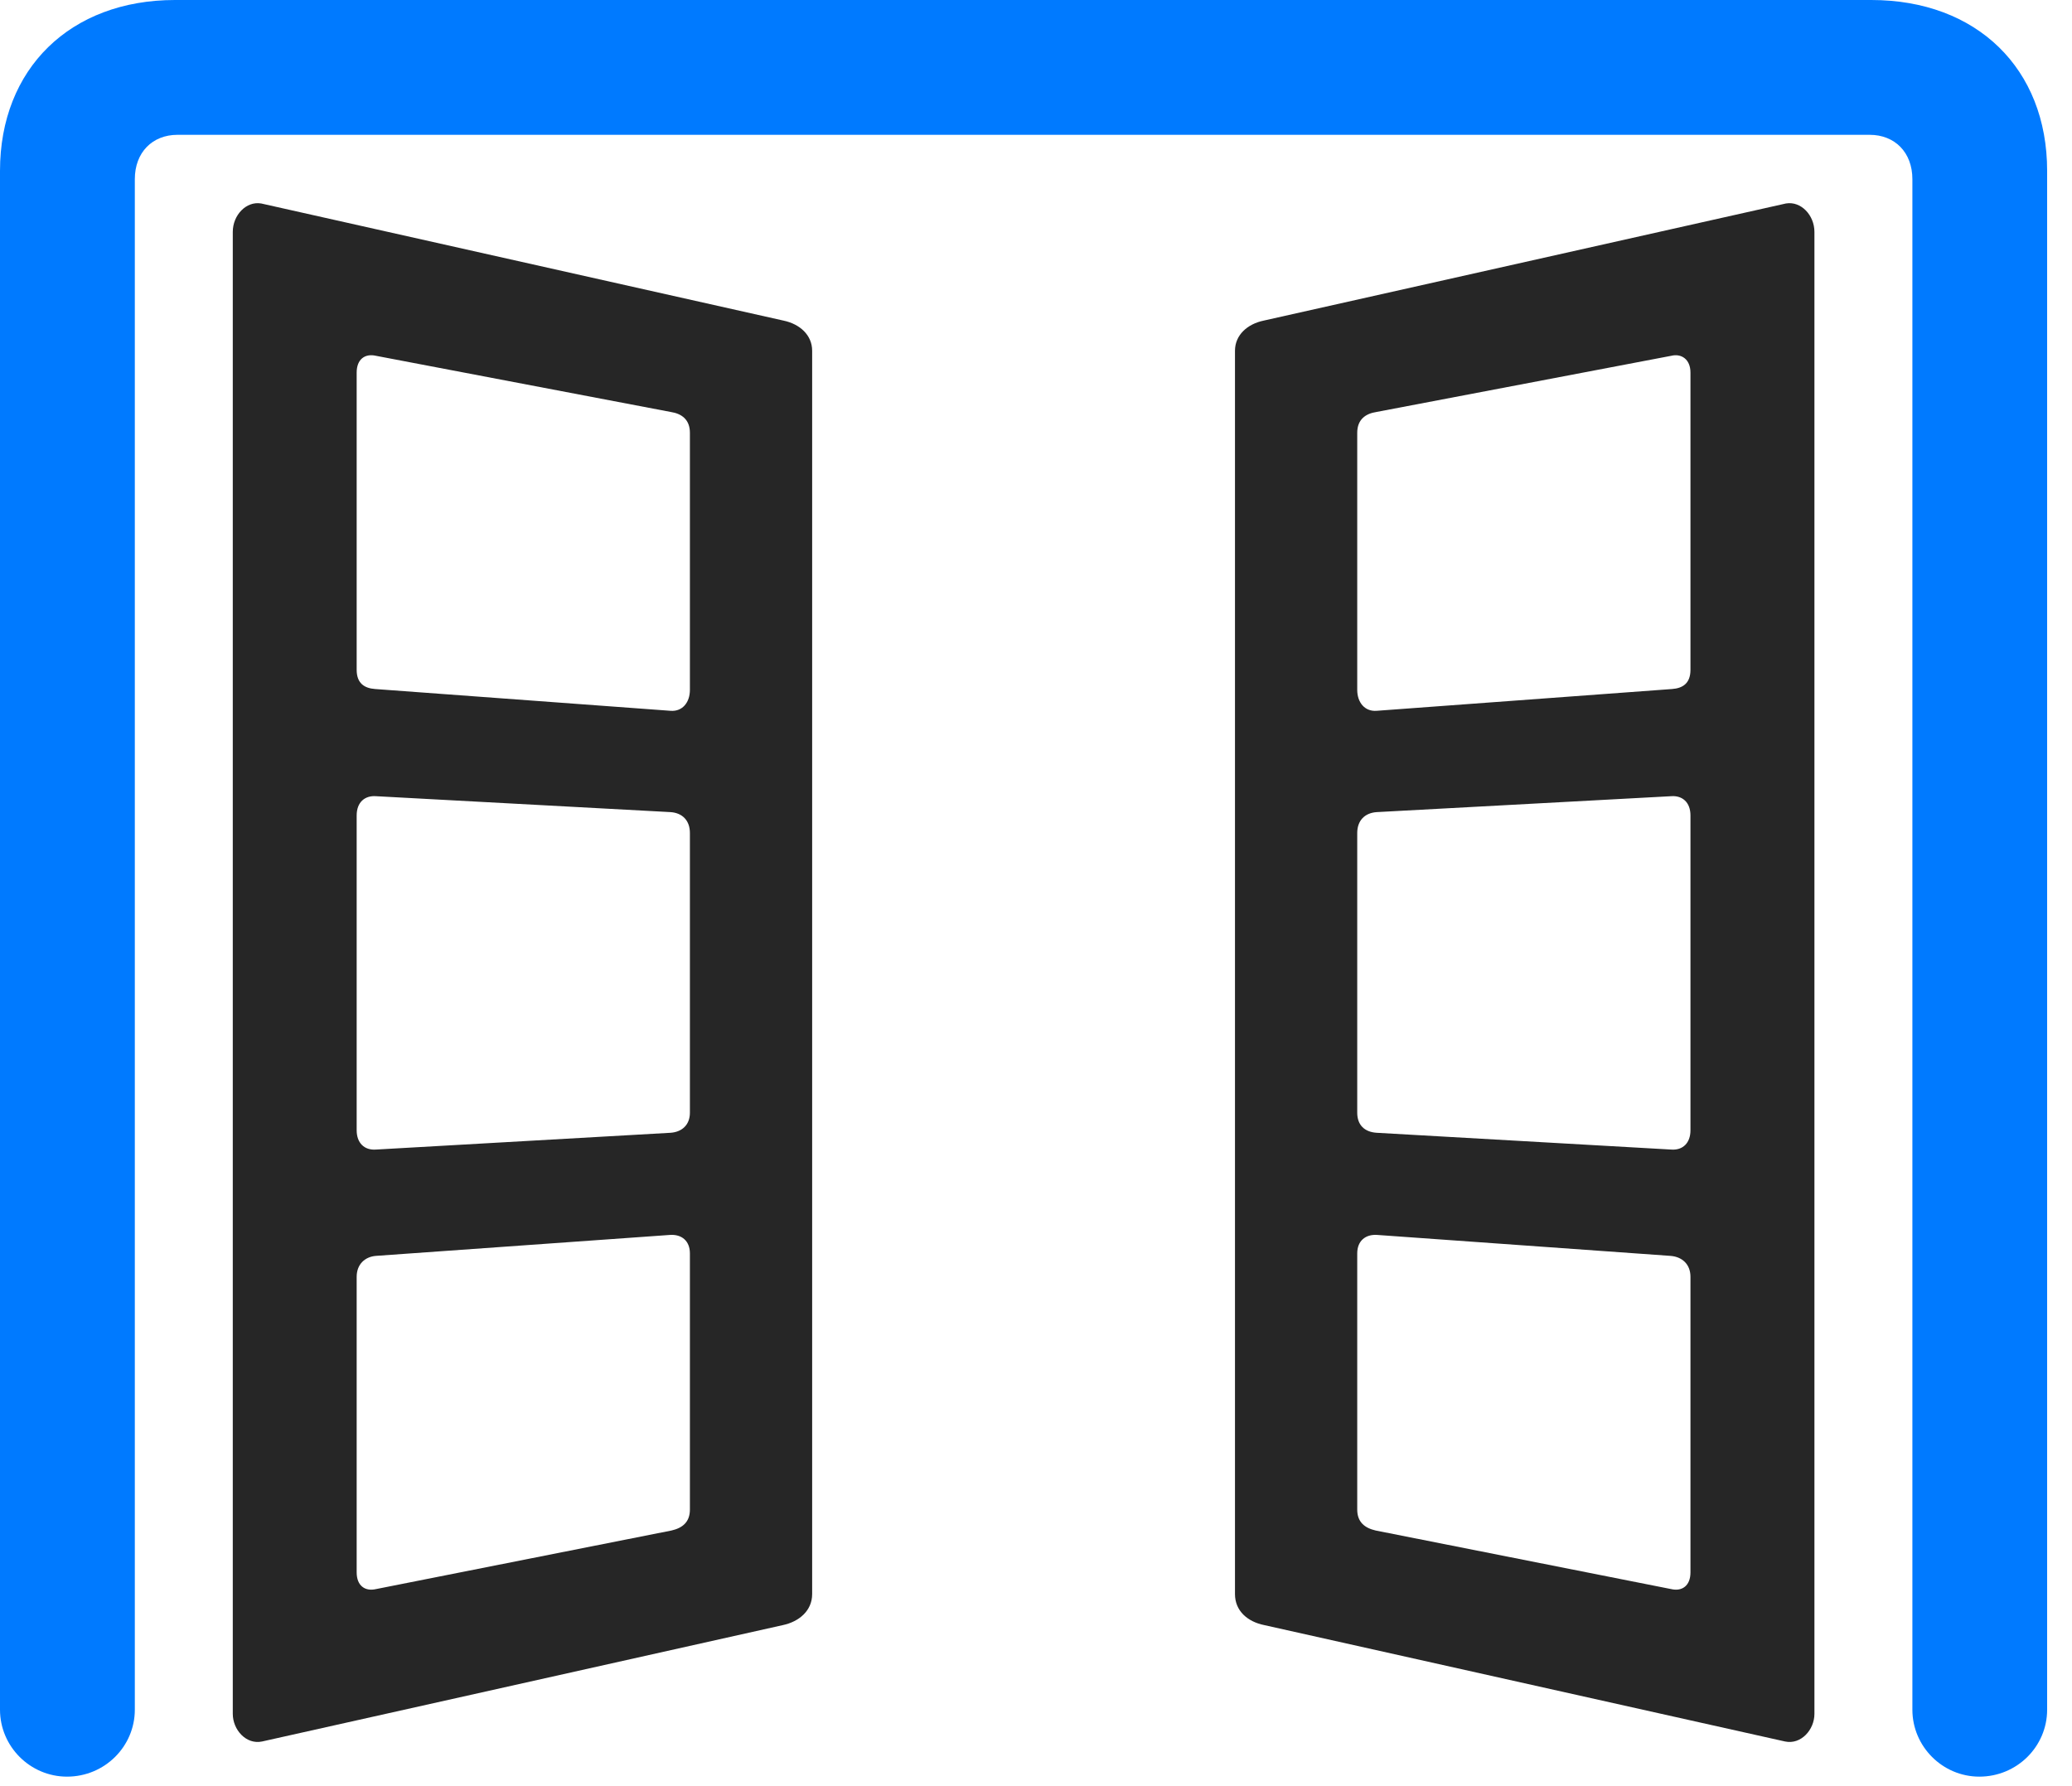 <svg width="29" height="25" viewBox="0 0 29 25" fill="none" xmlns="http://www.w3.org/2000/svg">
<path d="M0.938 24.867C1.465 24.867 1.887 24.445 1.887 23.93V2.508C1.887 2.133 2.133 1.887 2.484 1.887H26.168C26.52 1.887 26.766 2.133 26.766 2.508V23.93C26.766 24.445 27.188 24.867 27.703 24.867C28.23 24.867 28.652 24.445 28.652 23.93V2.391C28.652 0.961 27.668 0 26.191 0H2.449C0.984 0 0 0.961 0 2.391V23.93C0 24.445 0.422 24.867 0.938 24.867Z" fill="#007AFF"/>
<path d="M3.258 23.988C3.258 24.211 3.445 24.422 3.668 24.375L10.957 22.746C11.18 22.699 11.367 22.547 11.367 22.312V4.91C11.367 4.687 11.191 4.535 10.969 4.488L3.656 2.848C3.445 2.812 3.258 3.012 3.258 3.246V23.988ZM9.375 17.285C9.539 17.273 9.656 17.367 9.656 17.543V21.129C9.656 21.305 9.551 21.387 9.398 21.422L5.262 22.242C5.109 22.277 4.992 22.195 4.992 22.008V17.871C4.992 17.695 5.109 17.59 5.262 17.578L9.375 17.285ZM4.992 15.82V11.414C4.992 11.226 5.109 11.133 5.262 11.144L9.387 11.367C9.551 11.379 9.656 11.484 9.656 11.66V15.574C9.656 15.75 9.539 15.844 9.387 15.855L5.262 16.09C5.098 16.102 4.992 15.996 4.992 15.82ZM9.387 9.949L5.25 9.644C5.098 9.633 4.992 9.562 4.992 9.375V5.215C4.992 5.027 5.109 4.945 5.262 4.98L9.387 5.766C9.539 5.789 9.656 5.871 9.656 6.058V9.656C9.656 9.832 9.551 9.961 9.387 9.949ZM25.395 23.988V3.246C25.395 3.012 25.207 2.812 24.996 2.848L17.684 4.488C17.461 4.535 17.285 4.687 17.285 4.91V22.312C17.285 22.547 17.461 22.699 17.695 22.746L24.984 24.375C25.207 24.422 25.395 24.211 25.395 23.988ZM19.277 17.285L23.379 17.578C23.543 17.59 23.66 17.695 23.66 17.871V22.008C23.66 22.195 23.543 22.277 23.391 22.242L19.254 21.422C19.102 21.387 18.996 21.305 18.996 21.129V17.543C18.996 17.367 19.113 17.273 19.277 17.285ZM23.66 15.82C23.66 15.996 23.555 16.102 23.391 16.09L19.266 15.855C19.102 15.844 18.996 15.75 18.996 15.574V11.66C18.996 11.484 19.102 11.379 19.266 11.367L23.391 11.144C23.543 11.133 23.66 11.226 23.66 11.414V15.82ZM19.266 9.949C19.102 9.961 18.996 9.832 18.996 9.656V6.058C18.996 5.871 19.113 5.789 19.266 5.766L23.391 4.98C23.531 4.945 23.66 5.027 23.66 5.215V9.375C23.66 9.562 23.555 9.633 23.402 9.644L19.266 9.949Z" fill="black" fill-opacity="0.85"/>
</svg>
